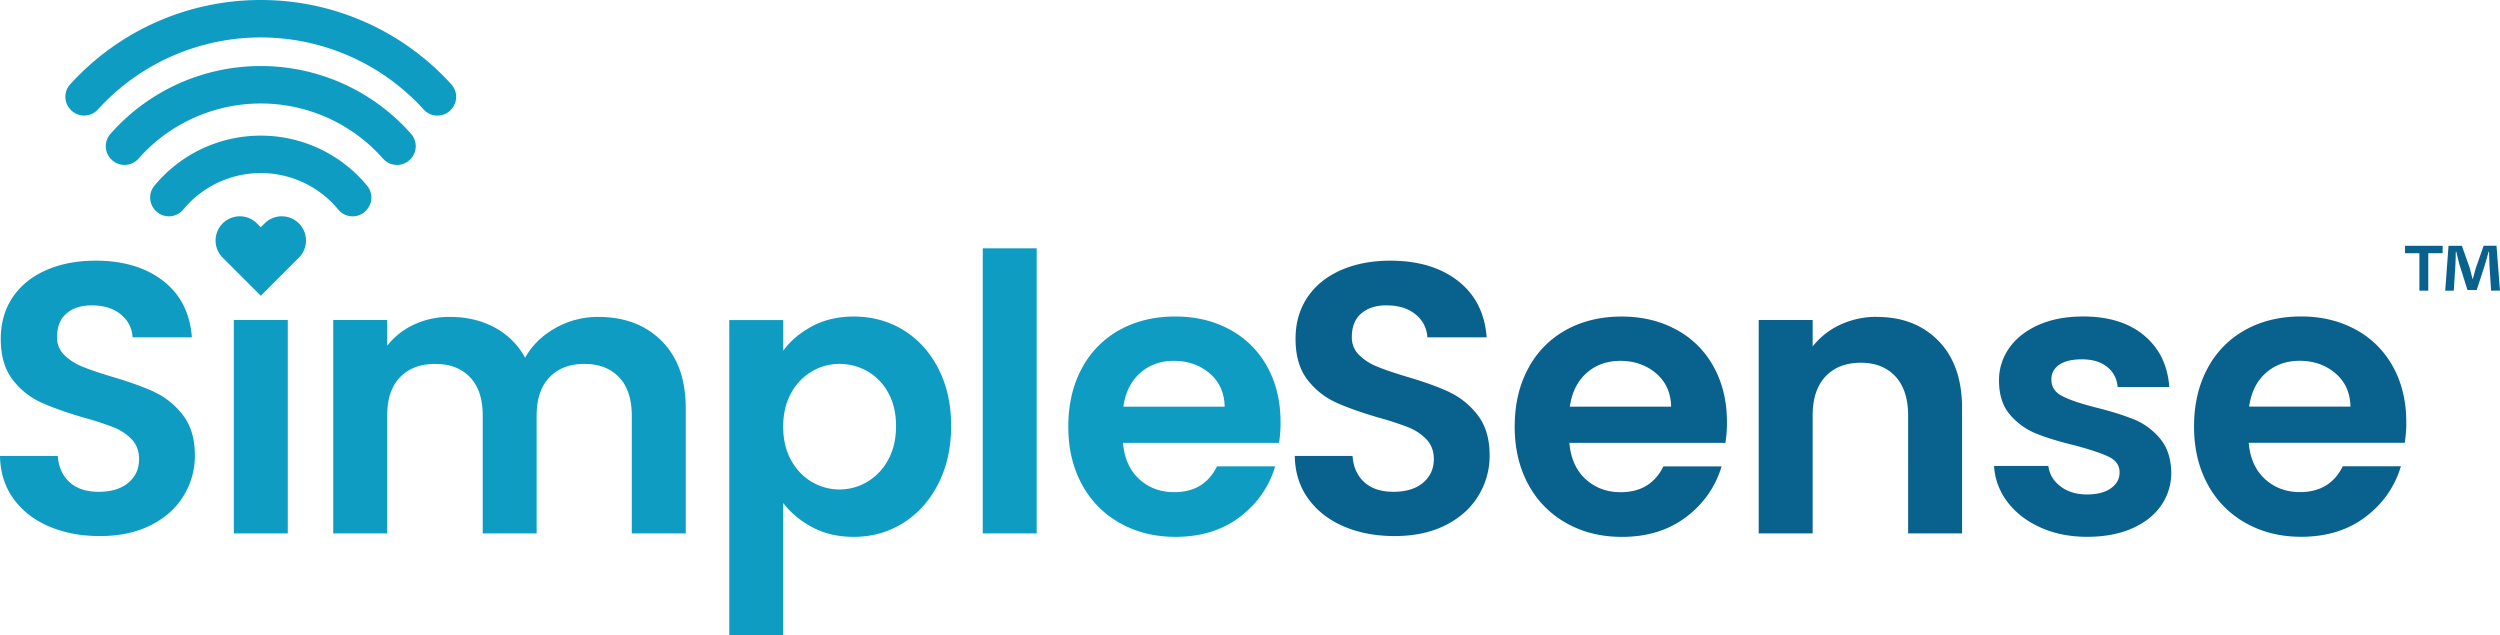 <svg xmlns="http://www.w3.org/2000/svg" xmlns:xlink="http://www.w3.org/1999/xlink" viewBox="0 0 2599 660.26"><defs><style>.cls-1{isolation:isolate;}.cls-2{clip-path:url(#clip-path);}.cls-3{fill:none;}.cls-4{fill:url(#linear-gradient);}.cls-5{mask:url(#mask);}.cls-6{fill:#09618d;}.cls-7{fill:#0f9cc2;}</style><clipPath id="clip-path"><rect class="cls-3" x="-9.2" y="-9.19" width="2617.4" height="704.39"/></clipPath><linearGradient id="linear-gradient" x1="-3026.49" y1="-30.32" x2="-3017.29" y2="-30.32" gradientTransform="translate(3238.12 -288082.19) rotate(-90) scale(94.64)" gradientUnits="userSpaceOnUse"><stop offset="0" stop-color="#fff"/><stop offset="1" stop-color="#231f20"/></linearGradient><mask id="mask" x="-2445.6" y="-3837.81" width="5628.42" height="7283.83" maskUnits="userSpaceOnUse"><rect x="-9.2" y="-9.2" width="2617.4" height="704.39"/><g class="cls-1"><g class="cls-2"><rect class="cls-4" x="-2445.6" y="-3837.81" width="5628.42" height="7283.83"/></g></g></mask></defs><g id="Layer_2" data-name="Layer 2"><g id="Layer_1-2" data-name="Layer 1"><g id="Artwork_1" data-name="Artwork 1"><g class="cls-5"><path class="cls-6" d="M1506.65,407.54q-17.2-8-44.45-16-20-6-31-10.61a56.33,56.33,0,0,1-18.43-12,25.29,25.29,0,0,1-7.41-18.62q0-16,9.82-24.44t26.22-8.41q18.83,0,30.24,9.41a32.07,32.07,0,0,1,12.22,23.83h61.68Q1542.69,313,1515.67,292t-70.29-21q-28.83,0-51.26,9.82T1359.27,309q-12.42,18.42-12.41,43.25,0,26.44,12.21,42.26a77.48,77.48,0,0,0,29.24,23.63q17,7.8,44.25,15.82A316,316,0,0,1,1464,444.19a53.74,53.74,0,0,1,19,12.61c5,5.35,7.6,12.16,7.6,20.44q0,15.21-11.21,24.63t-30.85,9.4q-19.23,0-30.23-10T1406.12,474h-60.06q.39,25.64,14,44.45t37,28.84q23.43,10,52.67,10,30.82,0,53.27-11.41t34-30.64a79.06,79.06,0,0,0,11.62-41.66q0-26-12.42-42a79.85,79.85,0,0,0-29.64-24m236.1-64.88q-25-13.61-56.67-13.62-32.85,0-58.08,14a97.82,97.82,0,0,0-39.24,40.05q-14,26-14,60.47,0,34,14.21,60.08a100,100,0,0,0,39.66,40.24q25.42,14.24,57.47,14.22,39.64,0,66.88-20.63t36.85-52.66h-60.48q-13.21,26.84-44.45,26.83-21.62,0-36.45-13.61t-16.82-37.65h162.2a132,132,0,0,0,1.6-21.62q0-32.46-13.81-57.48a96,96,0,0,0-38.85-38.65M1632,422.76q3.21-22.42,17.42-35t35-12.61q22,0,37.25,13t15.61,34.64ZM2218.33,436q-15.61-6.41-39.64-12.41-23.64-6-34.85-11.82t-11.22-17a17.87,17.87,0,0,1,8.22-15.61q8.2-5.61,23.43-5.61,16.41,0,26.24,7.81t11,21h53.68q-2.42-33.64-26-53.47T2165.87,329q-26.84,0-46.66,8.82t-30.44,24a57.63,57.63,0,0,0-10.61,33.65q0,22.44,11.42,35.64a70.44,70.44,0,0,0,27.23,19.63q15.81,6.4,40.64,12.41,24,6.41,35.05,11.82t11,16.21q0,10-9,16.43t-25,6.41q-16.41,0-27.43-8.42t-12.61-21.22H2073a67.67,67.67,0,0,0,13.82,37.25q12.61,16.81,34.24,26.63t48.87,9.81q26.43,0,46.26-8.61t30.43-23.82a58.79,58.79,0,0,0,10.61-34.46q-.39-22-11.81-35.44a70.14,70.14,0,0,0-27-19.82m283.15,2.81q0-32.46-13.8-57.48a96,96,0,0,0-38.86-38.65q-25-13.61-56.67-13.62-32.83,0-58.06,14a97.75,97.75,0,0,0-39.26,40.05q-14,26-14,60.47,0,34,14.21,60.08a100,100,0,0,0,39.65,40.24q25.43,14.24,57.47,14.22,39.66,0,66.89-20.63t36.84-52.66h-60.47q-13.22,26.84-44.45,26.83-21.63,0-36.46-13.61t-16.81-37.65h162.19a132,132,0,0,0,1.6-21.62m-163.39-16q3.19-22.42,17.41-35t35.05-12.61q22,0,37.25,13t15.62,34.64Zm-386.88-93.31a88.79,88.79,0,0,0-38.25,8.21,77.24,77.24,0,0,0-28.63,22.63V332.65h-56.08V554.53h56.08V432q0-26.44,13.41-40.66t36.65-14.22q22.83,0,36,14.22t13.2,40.66V554.53h56.08V424.37q0-44.85-24.43-69.89t-64.08-25"/><rect class="cls-7" x="243.1" y="332.65" width="56.07" height="221.88"/><path class="cls-7" d="M1331.25,438.78q0-32.44-13.82-57.47a95.85,95.85,0,0,0-38.84-38.65q-25-13.62-56.67-13.62-32.85,0-58.08,14a97.79,97.79,0,0,0-39.24,40.06q-14,26-14,60.47,0,34.05,14.21,60.08a100,100,0,0,0,39.66,40.24q25.42,14.22,57.47,14.22,39.64,0,66.88-20.62t36.85-52.67h-60.48q-13.22,26.84-44.45,26.84-21.65,0-36.45-13.62t-16.83-37.65h162.21a133.2,133.2,0,0,0,1.6-21.63m-163.4-16q3.2-22.41,17.43-35t35-12.61q22,0,37.23,13t15.63,34.64Z"/><path class="cls-7" d="M622,329.45a89.55,89.55,0,0,0-44.66,11.61q-20.62,11.61-31.44,30.84a77.16,77.16,0,0,0-31.64-31.44q-20.43-11-46.46-11a86.7,86.7,0,0,0-37.45,8,74.71,74.71,0,0,0-27.83,22V332.65H346.43V554.53H402.5V432q0-26,13.41-39.86t36.65-13.81q22.83,0,36.05,13.81T501.83,432V554.53h56.06V432q0-26,13.42-39.86t36.25-13.81q22.83,0,36,13.81T656.81,432V554.53h56.08V424.37q0-44.85-25-69.89t-65.88-25"/><path class="cls-7" d="M160.6,407.55q-17.21-8-44.45-16-20-6-31-10.61a56.12,56.12,0,0,1-18.42-12,25.25,25.25,0,0,1-7.42-18.63q0-16,9.82-24.43t26.23-8.41q18.83,0,30.24,9.41a32.12,32.12,0,0,1,12.22,23.83h61.67Q196.65,313,169.62,292T99.33,271q-28.85,0-51.27,9.82T13.22,309Q.8,327.46.8,352.27.8,378.7,13,394.53a77.65,77.65,0,0,0,29.24,23.63q17,7.8,44.26,15.82A316.53,316.53,0,0,1,118,444.19a53.53,53.53,0,0,1,19,12.62q7.59,8,7.6,20.42,0,15.22-11.21,24.64t-30.84,9.41q-19.23,0-30.23-10T60.08,474H0q.41,25.64,14,44.45t37.05,28.84q23.43,10,52.66,10,30.84,0,53.27-11.41t34-30.63a79.19,79.19,0,0,0,11.62-41.67q0-26-12.42-42a79.88,79.88,0,0,0-29.64-24"/><rect class="cls-7" x="1021.67" y="258.15" width="56.07" height="296.37"/><path class="cls-7" d="M939,343.07q-23-14-51.46-14-24.43,0-43.46,10.22t-29.83,25.43v-32H758.15V660.26h56.06V522.88q11.61,15.25,30.24,25.24t43,10q28.43,0,51.46-14.42t36.45-40.65q13.43-26.22,13.42-60.27t-13.42-59.88Q962,357.08,939,343.07M923.35,478a59.38,59.38,0,0,1-21.62,22.83,56.49,56.49,0,0,1-57.69.2,58.16,58.16,0,0,1-21.62-22.62q-8.2-14.82-8.21-34.85t8.21-34.85A58.09,58.09,0,0,1,844,386.12a56,56,0,0,1,28.64-7.81,58,58,0,0,1,29.05,7.61,56.9,56.9,0,0,1,21.62,22.22q8.21,14.63,8.21,34.65,0,20.43-8.21,35.24"/><path class="cls-7" d="M310.73,232.24h0a25.18,25.18,0,0,0-35.62,0l-4,4-4-4a25.18,25.18,0,1,0-35.61,35.61l4,4,35.61,35.62,35.62-35.62,4-4a25.19,25.19,0,0,0,0-35.61"/><path class="cls-7" d="M271.09,141v0a143.2,143.2,0,0,0-110.65,52.19,19,19,0,0,0-4.35,12.16A19.38,19.38,0,0,0,161.75,219l.25.26a19.26,19.26,0,0,0,28.48-1.39q3.18-3.84,6.68-7.34a104.56,104.56,0,0,1,147.87,0q3.51,3.51,6.67,7.35a19.27,19.27,0,0,0,28.49,1.39l.24-.26a19.35,19.35,0,0,0,5.67-13.67,19.15,19.15,0,0,0-4.36-12.16A143.2,143.2,0,0,0,271.09,141"/><path class="cls-7" d="M469.18,87.64A267.16,267.16,0,0,0,271.1,0V0A267.13,267.13,0,0,0,73,87.64a19.29,19.29,0,0,0,.61,26.62l.25.26a19.26,19.26,0,0,0,27.87-.69c2.43-2.69,4.93-5.3,7.48-7.86h0A228.93,228.93,0,0,1,433,106c2.54,2.56,5,5.17,7.47,7.86a19.24,19.24,0,0,0,27.86.69l.26-.26a19.3,19.3,0,0,0,.62-26.62"/><path class="cls-7" d="M271.09,68.66v0a208,208,0,0,0-156.3,70.56,19.3,19.3,0,0,0,.84,26.39l.25.24a19.13,19.13,0,0,0,13.57,5.62,19.47,19.47,0,0,0,14.62-6.64c2.3-2.61,4.65-5.13,7.1-7.58a169.61,169.61,0,0,1,239.85,0c2.45,2.45,4.8,5,7.1,7.58a19.45,19.45,0,0,0,14.61,6.64,19.17,19.17,0,0,0,13.58-5.62l.24-.24a19.3,19.3,0,0,0,.84-26.39,208,208,0,0,0-156.3-70.56"/><path class="cls-6" d="M2539.36,255.52v7.72h-14.92v38.91h-9.25V263.24h-14.93v-7.72Zm50.39,46.63L2588,274.73c-.18-3.6-.18-8.07-.34-13h-.52c-1.19,4.12-2.56,9.6-3.93,13.88l-8.41,25.89h-9.6l-8.4-26.58c-.85-3.59-2.22-9.07-3.25-13.19h-.53c0,4.28-.16,8.74-.35,13l-1.7,27.42h-8.91l3.43-46.63h13.88l8.06,22.8c1,3.6,1.89,7,3.08,11.84h.18c1.19-4.3,2.22-8.24,3.25-11.67l8.06-23h13.37l3.59,46.63Z"/></g></g></g></g></svg>